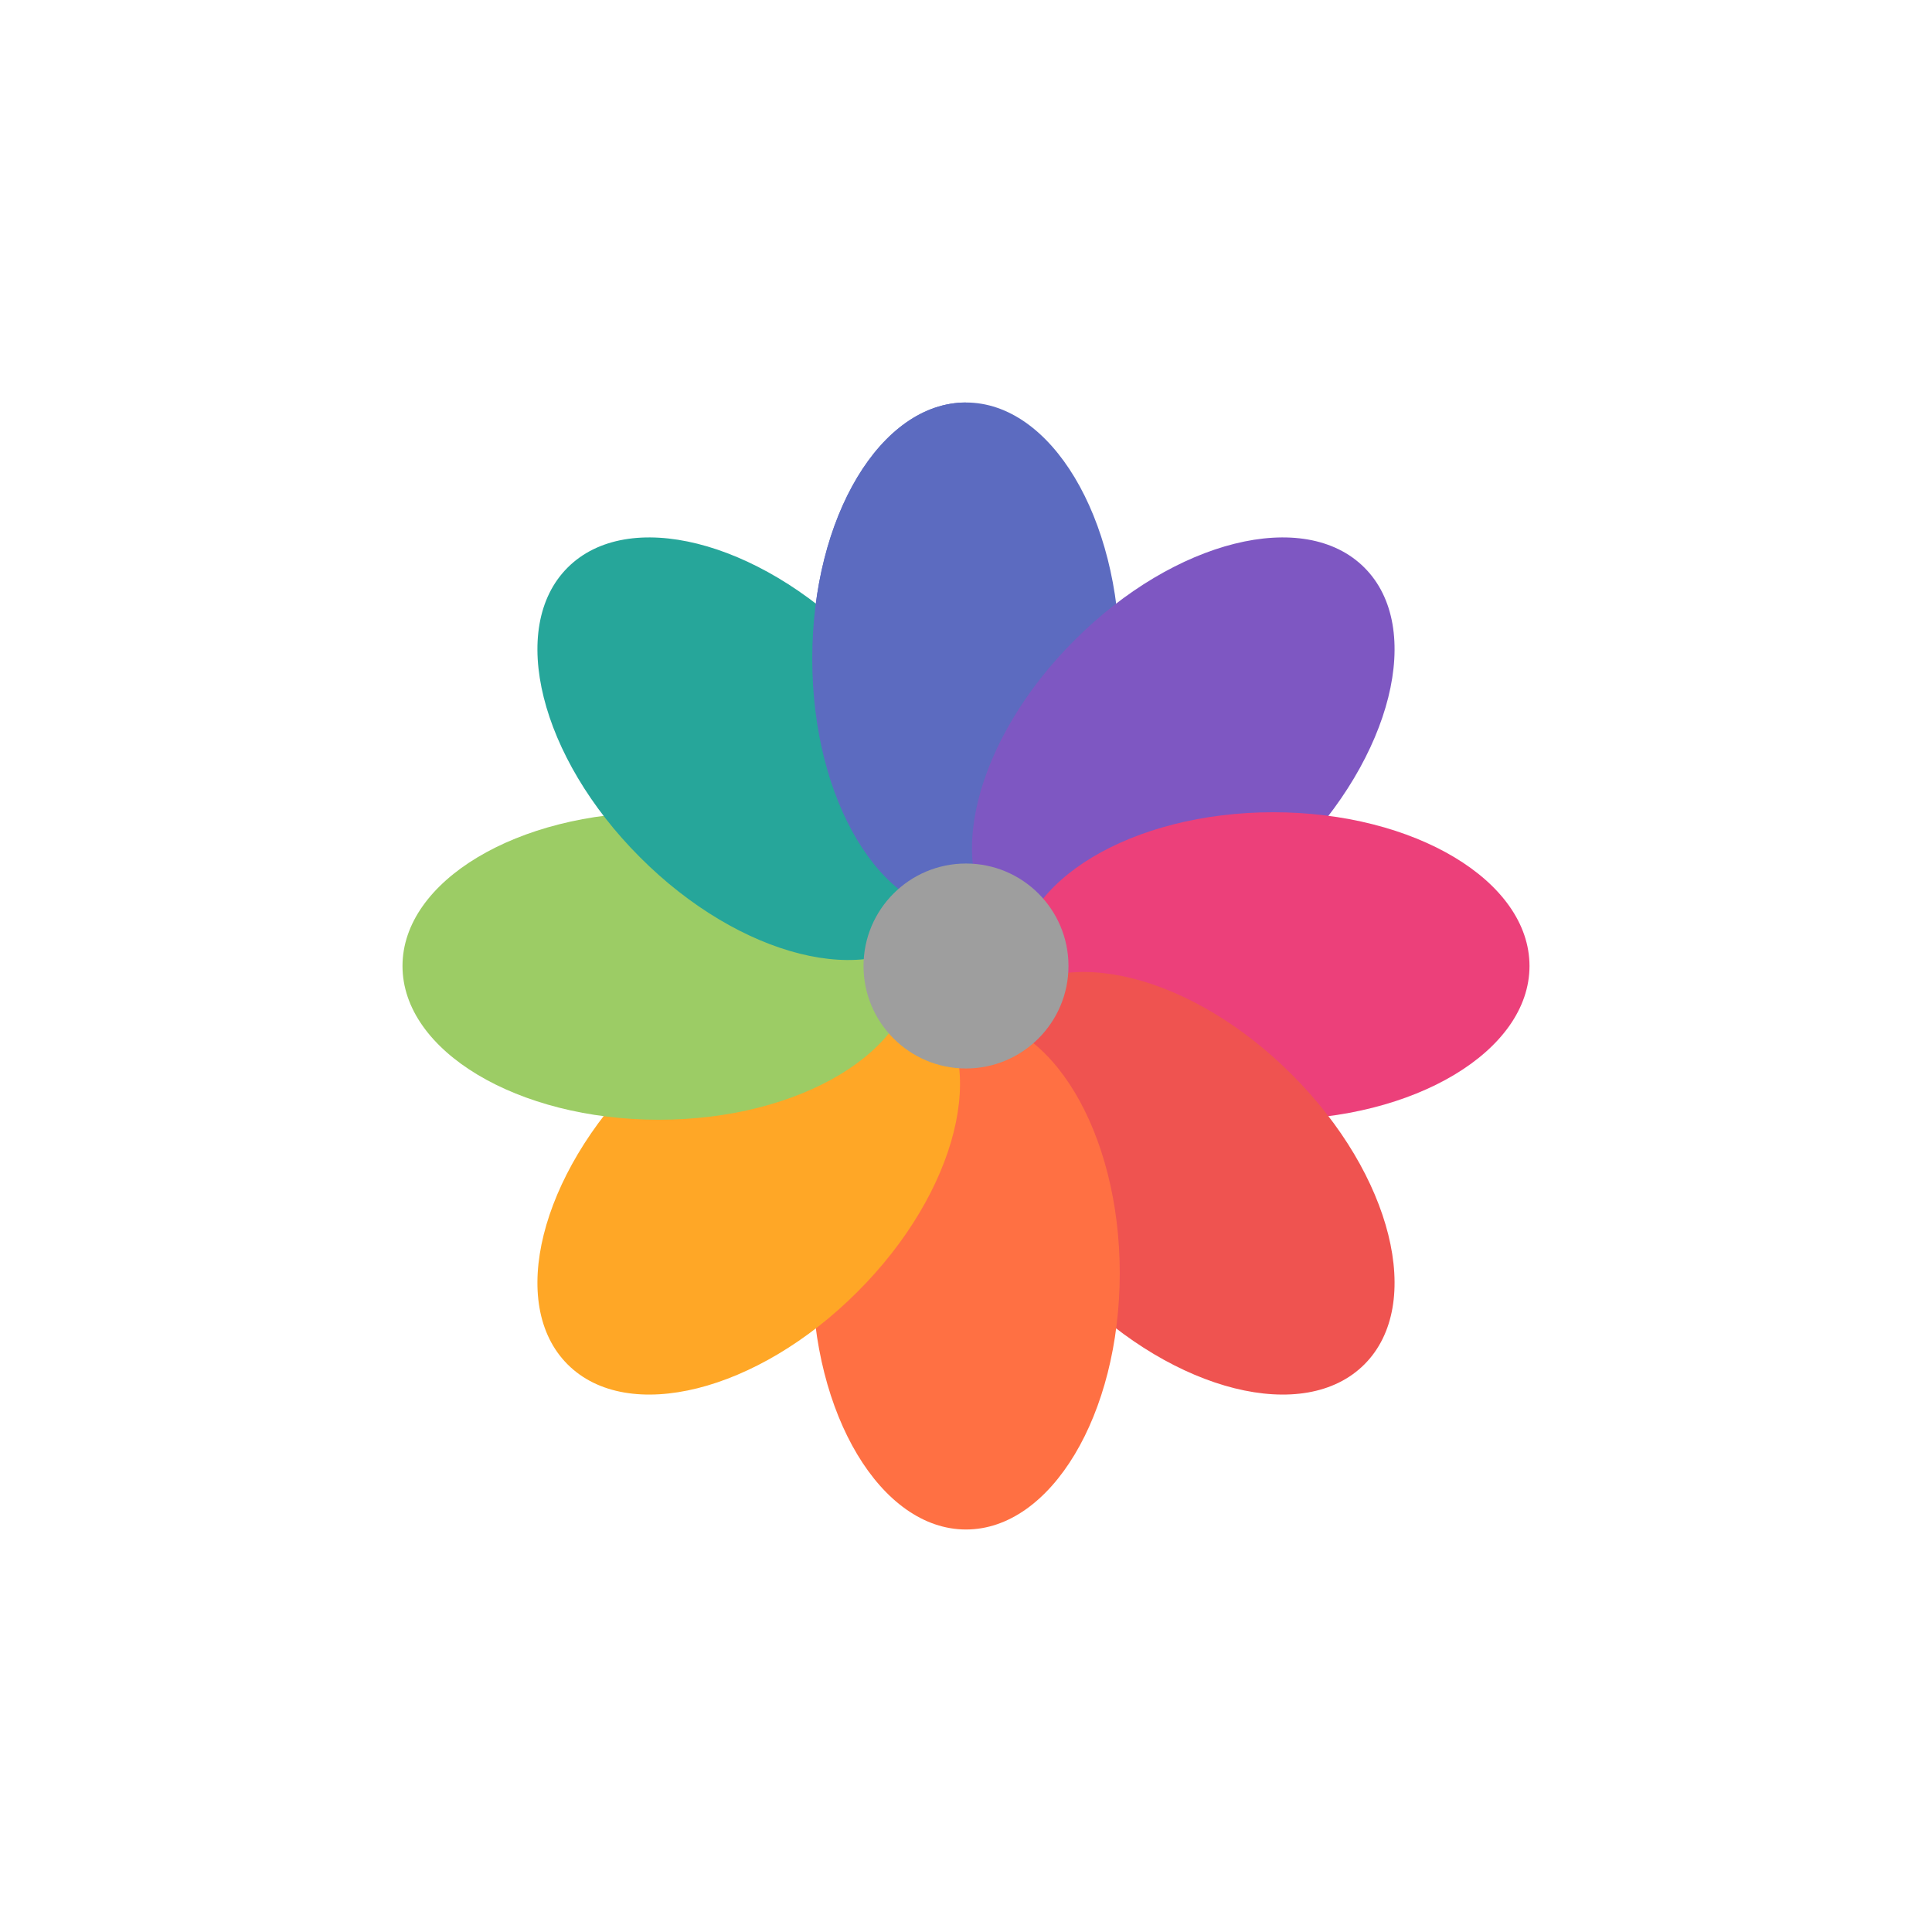 <?xml version="1.0" encoding="UTF-8"?>
<svg xmlns="http://www.w3.org/2000/svg" xmlns:xlink="http://www.w3.org/1999/xlink" width="24px" height="24px" viewBox="0 0 24 24" version="1.1">
<g id="surface1">
<path style=" stroke:none;fill-rule:nonzero;fill:rgb(36.078%,41.961%,75.294%);fill-opacity:1;" d="M 12 5 C 13.055 5 13.91 6.426 13.91 8.184 C 13.91 9.938 13.055 11.363 12 11.363 C 10.945 11.363 10.09 9.938 10.09 8.184 C 10.09 6.426 10.945 5 12 5 Z M 12 5 "/>
<path style=" stroke:none;fill-rule:nonzero;fill:rgb(49.412%,34.118%,76.078%);fill-opacity:1;" d="M 16.949 7.051 C 17.695 7.797 17.293 9.406 16.051 10.648 C 14.809 11.895 13.195 12.297 12.449 11.551 C 11.703 10.805 12.105 9.191 13.352 7.949 C 14.594 6.707 16.203 6.305 16.949 7.051 Z M 16.949 7.051 "/>
<path style=" stroke:none;fill-rule:nonzero;fill:rgb(92.549%,25.098%,47.843%);fill-opacity:1;" d="M 19 12 C 19 13.055 17.574 13.91 15.816 13.91 C 14.062 13.91 12.637 13.055 12.637 12 C 12.637 10.945 14.062 10.09 15.816 10.09 C 17.574 10.09 19 10.945 19 12 Z M 19 12 "/>
<path style=" stroke:none;fill-rule:nonzero;fill:rgb(93.725%,32.549%,31.373%);fill-opacity:1;" d="M 16.949 16.949 C 16.203 17.695 14.594 17.293 13.352 16.051 C 12.105 14.809 11.703 13.195 12.449 12.449 C 13.195 11.703 14.809 12.105 16.051 13.352 C 17.293 14.594 17.695 16.203 16.949 16.949 Z M 16.949 16.949 "/>
<path style=" stroke:none;fill-rule:nonzero;fill:rgb(100%,43.922%,26.275%);fill-opacity:1;" d="M 12 12.637 C 13.055 12.637 13.91 14.062 13.91 15.816 C 13.91 17.574 13.055 19 12 19 C 10.945 19 10.09 17.574 10.09 15.816 C 10.09 14.062 10.945 12.637 12 12.637 Z M 12 12.637 "/>
<path style=" stroke:none;fill-rule:nonzero;fill:rgb(100%,65.49%,14.902%);fill-opacity:1;" d="M 11.551 12.449 C 12.297 13.195 11.895 14.809 10.648 16.051 C 9.406 17.293 7.797 17.695 7.051 16.949 C 6.305 16.203 6.707 14.594 7.949 13.352 C 9.191 12.105 10.805 11.703 11.551 12.449 Z M 11.551 12.449 "/>
<path style=" stroke:none;fill-rule:nonzero;fill:rgb(61.176%,80%,39.608%);fill-opacity:1;" d="M 11.363 12 C 11.363 13.055 9.938 13.91 8.184 13.91 C 6.426 13.91 5 13.055 5 12 C 5 10.945 6.426 10.09 8.184 10.09 C 9.938 10.09 11.363 10.945 11.363 12 Z M 11.363 12 "/>
<path style=" stroke:none;fill-rule:nonzero;fill:rgb(14.902%,65.098%,60.392%);fill-opacity:1;" d="M 11.551 11.551 C 10.805 12.297 9.191 11.895 7.949 10.648 C 6.707 9.406 6.305 7.797 7.051 7.051 C 7.797 6.305 9.406 6.707 10.648 7.949 C 11.895 9.191 12.297 10.805 11.551 11.551 Z M 11.551 11.551 "/>
<path style=" stroke:none;fill-rule:nonzero;fill:rgb(36.078%,41.961%,75.294%);fill-opacity:1;" d="M 12 5 C 10.941 5 10.09 6.418 10.09 8.184 C 10.09 9.945 10.941 11.363 12 11.363 Z M 12 5 "/>
<path style=" stroke:none;fill-rule:nonzero;fill:rgb(61.961%,61.961%,61.961%);fill-opacity:1;" d="M 12 10.727 C 12.703 10.727 13.273 11.297 13.273 12 C 13.273 12.703 12.703 13.273 12 13.273 C 11.297 13.273 10.727 12.703 10.727 12 C 10.727 11.297 11.297 10.727 12 10.727 Z M 12 10.727 "/>
</g>
</svg>

